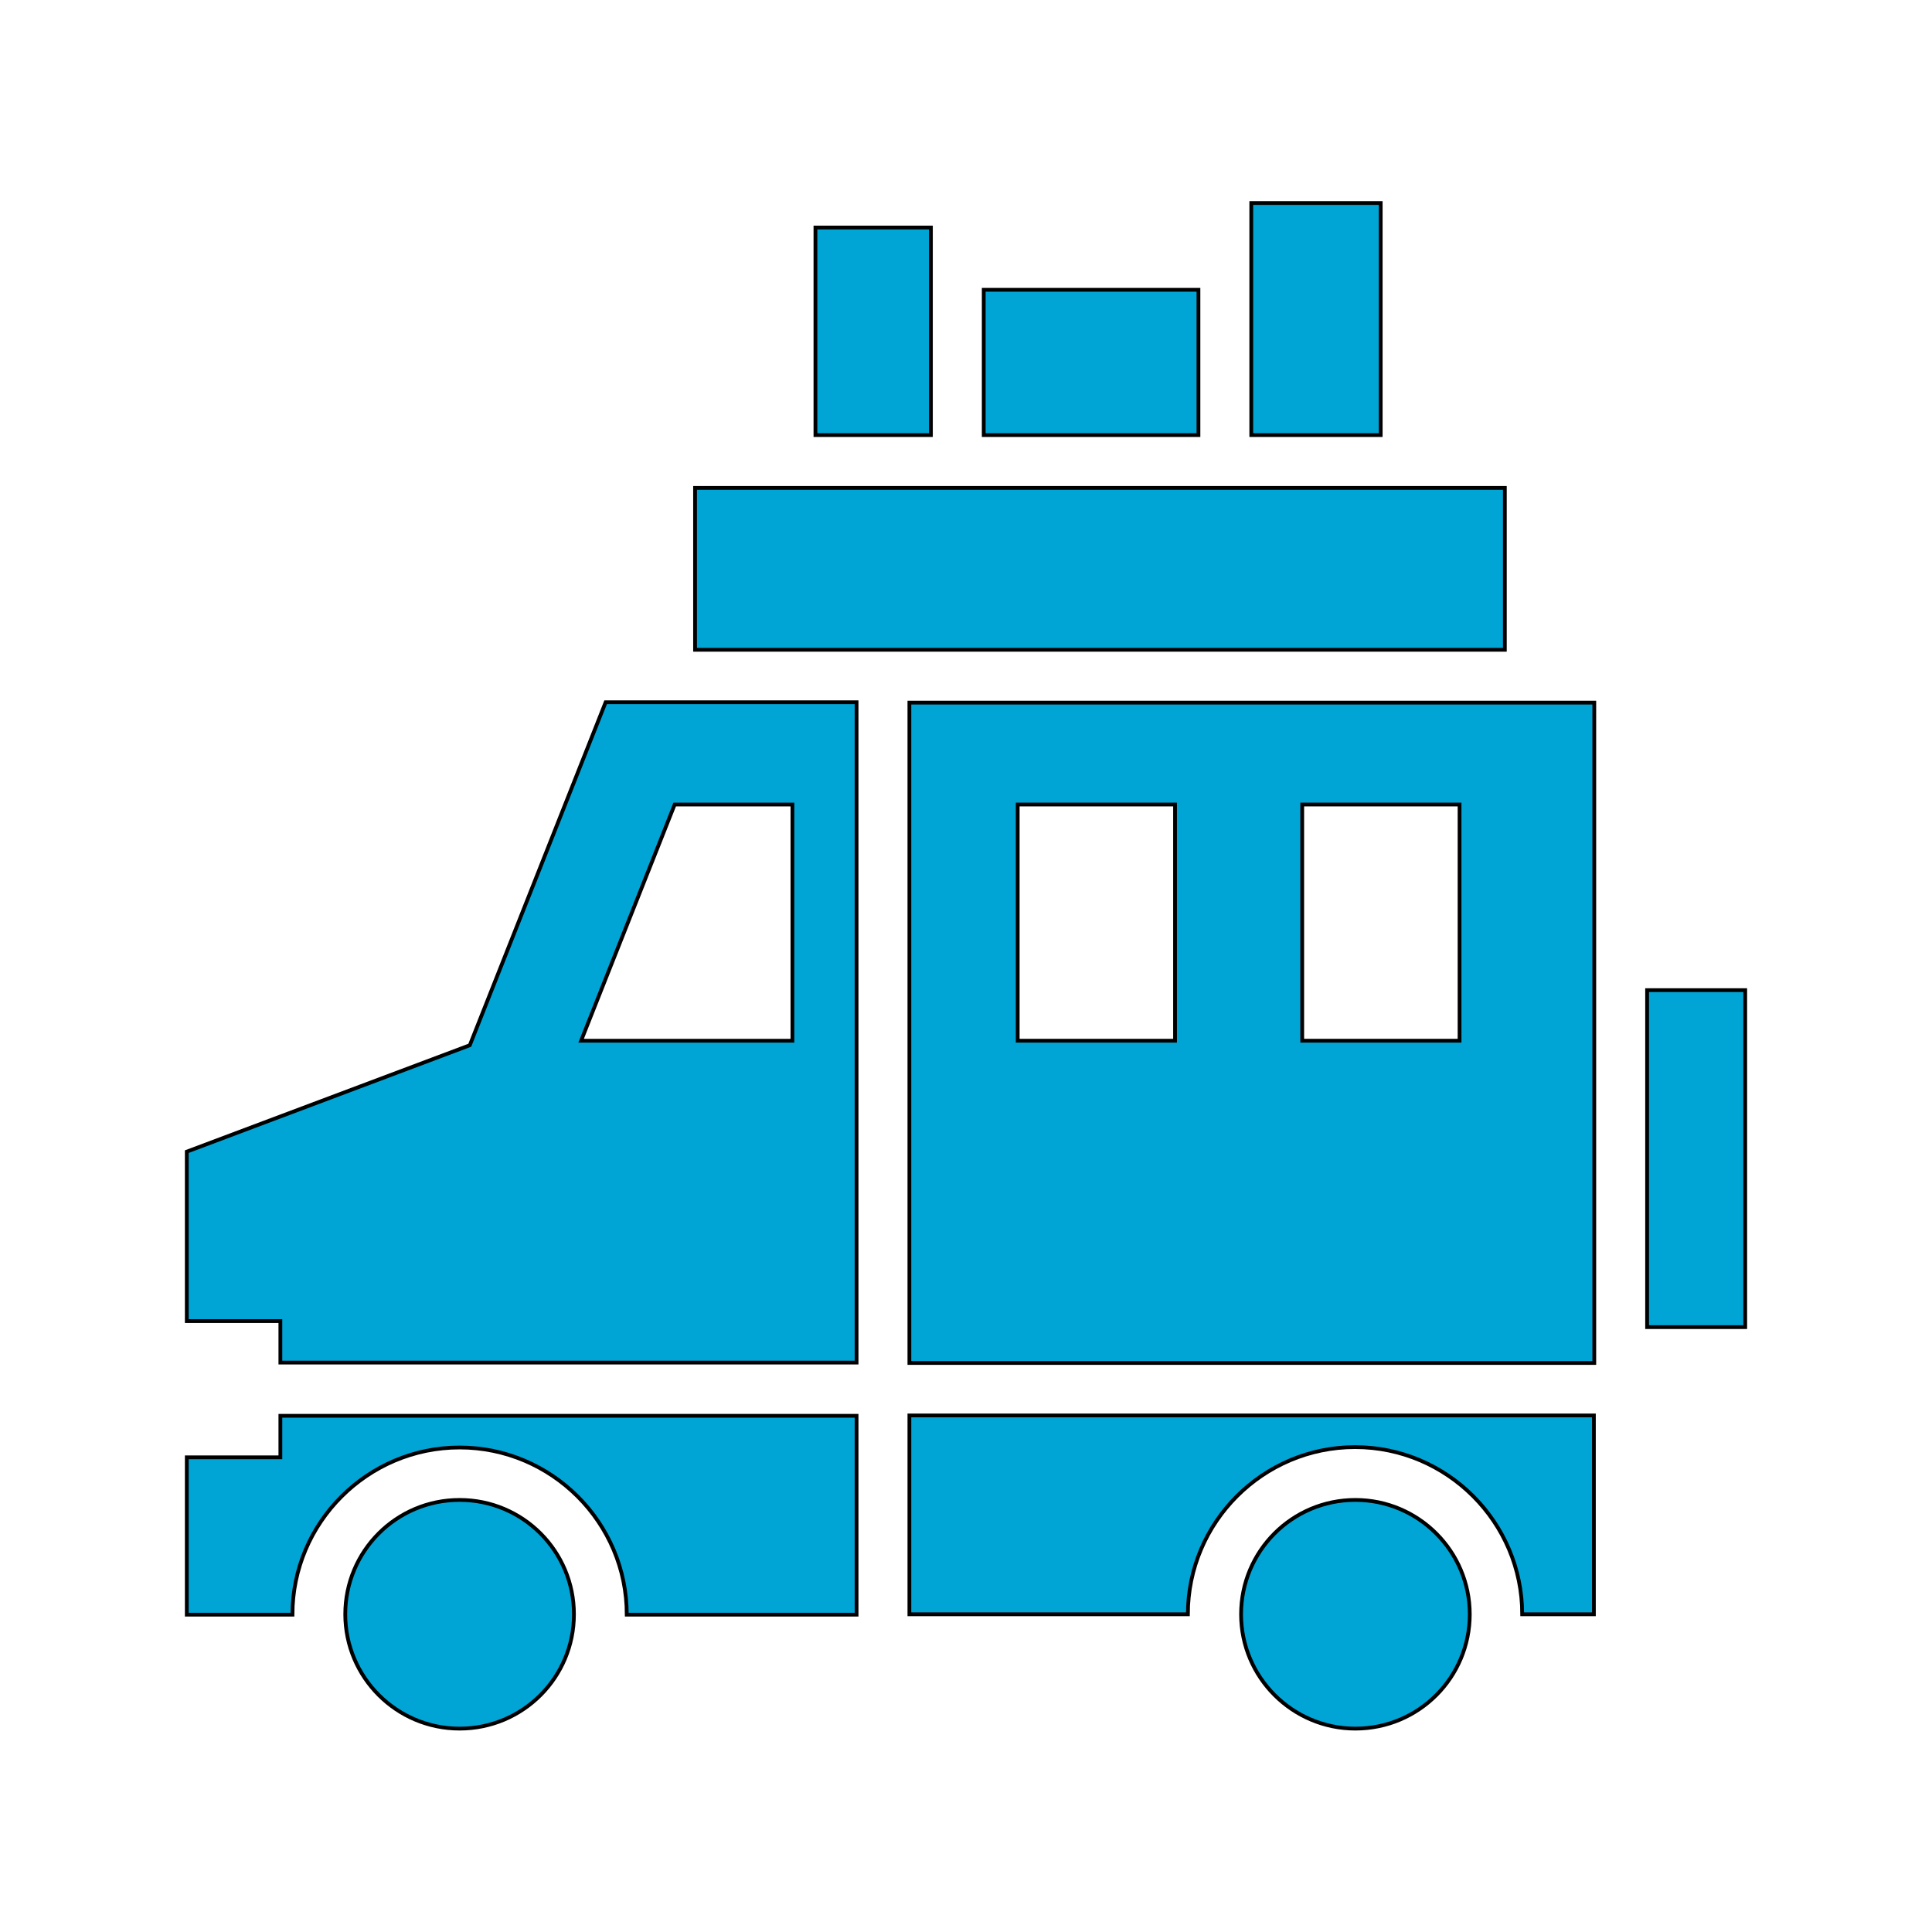<!DOCTYPE svg PUBLIC "-//W3C//DTD SVG 1.1//EN" "http://www.w3.org/Graphics/SVG/1.1/DTD/svg11.dtd">
<!-- Uploaded to: SVG Repo, www.svgrepo.com, Transformed by: SVG Repo Mixer Tools -->
<svg width="800px" height="800px" viewBox="0 0 512 512" id="Layer_1" version="1.1" xml:space="preserve" xmlns="http://www.w3.org/2000/svg" xmlns:xlink="http://www.w3.org/1999/xlink" fill="#000" stroke="#000">
<g id="SVGRepo_bgCarrier" stroke-width="0"/>
<g id="SVGRepo_tracerCarrier" stroke-linecap="round" stroke-linejoin="round"/>
<g id="SVGRepo_iconCarrier"> <style type="text/css"> .st0{fill:#00a5d6;} </style> <g> <path class="st0" d="M124.5,277l-75,28.2v44.9h24.8v11H227v-175h-66.5L124.5,277z M210,213.2v62.6h-56l24.8-62.6H210z"/> <path class="st0" d="M74.3,386.2H49.5v41.7h28v0c0-24.4,19.9-44.3,44.3-44.3c24.4,0,44.3,19.9,44.3,44.3v0H227v-52.7H74.3V386.2z"/> <path class="st0" d="M241,361.2h181.5v-175H241V361.2z M345.1,213.2h41.7v62.6h-41.7V213.2z M269.7,213.2h41.7v62.6h-41.7V213.2z"/> <path class="st0" d="M241,427.8h73.8v0c0-24.4,19.9-44.3,44.3-44.3c24.4,0,44.3,19.9,44.3,44.3v0h19v-52.7H241V427.8z"/> <rect class="st0" height="89.3" width="26" x="436.5" y="262.4"/> <path class="st0" d="M359.2,397.5c-16.8,0-30.3,13.6-30.3,30.3s13.6,30.3,30.3,30.3c16.8,0,30.3-13.6,30.3-30.3 S375.9,397.5,359.2,397.5z"/> <path class="st0" d="M121.8,397.5c-16.8,0-30.3,13.6-30.3,30.3s13.6,30.3,30.3,30.3c16.8,0,30.3-13.6,30.3-30.3 S138.6,397.5,121.8,397.5z"/> <rect class="st0" height="42.9" width="214.6" x="184.2" y="129.3"/> <rect class="st0" height="55" width="30.6" x="216.1" y="60.3"/> <rect class="st0" height="38.5" width="56.9" x="260.7" y="76.8"/> <rect class="st0" height="61.5" width="34.3" x="331.6" y="53.8"/> </g> </g>
</svg>